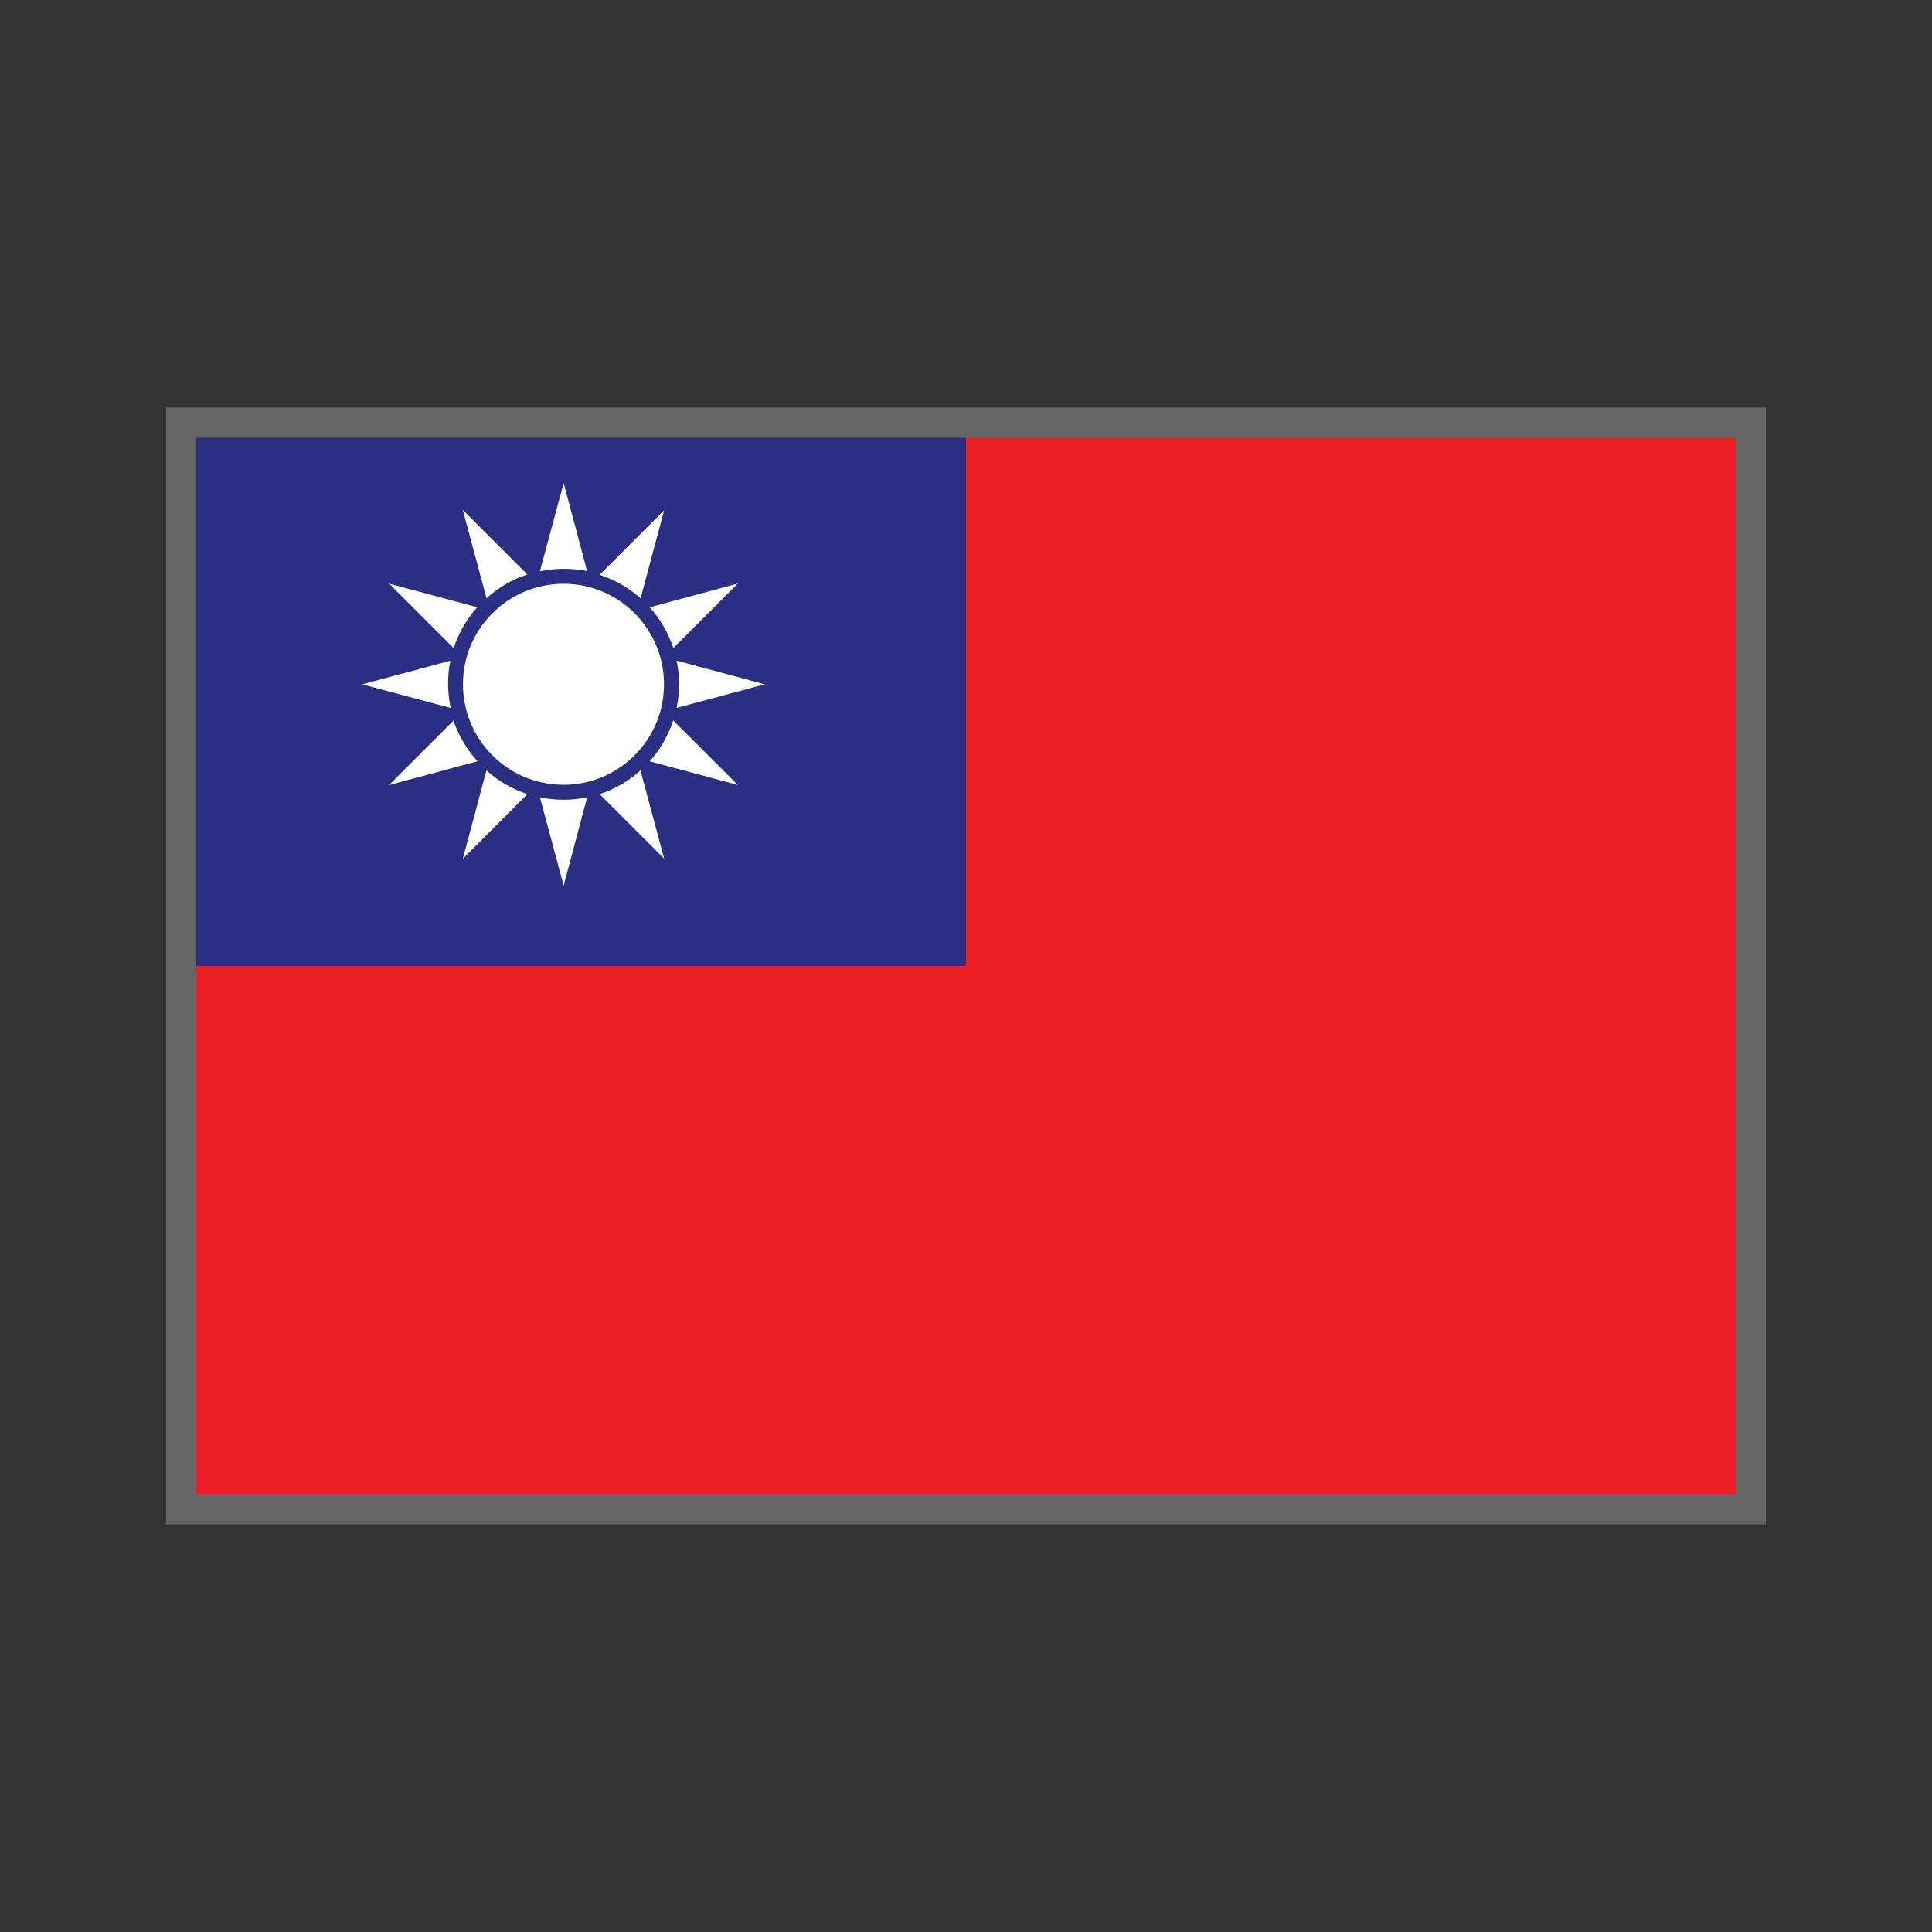 <?xml version="1.0" encoding="UTF-8"?>
<svg width="32px" height="32px" viewBox="0 0 32 32" version="1.1" xmlns="http://www.w3.org/2000/svg" xmlns:xlink="http://www.w3.org/1999/xlink">
    <rect x="0" y="0" width="32" height="32" fill="#333333" stroke="none"/>
    <!-- Generator: Sketch 49.1 (51147) - http://www.bohemiancoding.com/sketch -->
    <title>flag_TW</title>
    <desc>Created with Sketch.</desc>
    <defs></defs>
    <g id="Page-1" stroke="none" stroke-width="1" fill="none" fill-rule="evenodd">
        <g id="Desktop-HD" transform="translate(-353, -272)">
            <g id="Stacked-Group" transform="translate(257, 272)">
                <g id="TW" transform="translate(96, 0)">
                    <g id="Page-1" transform="translate(3, 7)">
                        <polygon id="Fill-2" fill="#ED1E24" points="0 18 26 18 26 0 0 0"></polygon>
                        <polygon id="Fill-3" fill="#2B2F84" points="0 9 13 9 13 0 0 0"></polygon>
                        <path d="M6.333,2.669 C7.253,2.669 7.998,3.415 7.998,4.334 C7.998,5.253 7.253,5.999 6.333,5.999 C5.414,5.999 4.668,5.253 4.668,4.334 C4.668,3.415 5.414,2.669 6.333,2.669 Z M6.724,2.459 C6.466,2.406 6.2,2.408 5.942,2.464 L6.336,1 L6.724,2.459 Z M5.734,2.514 C5.484,2.597 5.253,2.732 5.058,2.909 L4.665,1.445 L5.734,2.514 Z M4.905,3.058 L4.904,3.058 C4.729,3.254 4.596,3.485 4.515,3.736 L3.446,2.667 L4.905,3.058 Z M4.459,3.943 C4.407,4.202 4.409,4.468 4.465,4.726 L3,4.335 L4.459,3.943 Z M4.513,4.934 L4.51,4.934 C4.595,5.184 4.731,5.414 4.91,5.609 L3.444,6.003 L4.513,4.934 Z M5.057,5.761 C5.254,5.938 5.485,6.071 5.736,6.153 L4.667,7.222 L5.057,5.761 Z M5.943,6.206 C6.201,6.26 6.467,6.26 6.725,6.206 L6.336,7.668 L5.943,6.206 Z M6.932,6.154 C7.182,6.071 7.412,5.938 7.608,5.761 L8.001,7.223 L6.932,6.154 Z M7.761,5.61 C7.936,5.414 8.069,5.183 8.15,4.932 L9.22,6.001 L7.761,5.61 Z M8.207,4.725 C8.262,4.467 8.262,4.2 8.207,3.942 L9.667,4.335 L8.207,4.725 Z M8.153,3.734 C8.07,3.484 7.937,3.255 7.761,3.059 L9.222,2.665 L8.153,3.734 Z M7.61,2.91 C7.413,2.735 7.182,2.602 6.932,2.521 L8.001,1.451 L7.61,2.91 Z" id="Combined-Shape" fill="#FFFFFF"></path>
                        <polygon id="Stroke-30" stroke="#666666" stroke-width="0.5" points="0 18 26 18 26 0 0 0"></polygon>
                    </g>
                </g>
            </g>
        </g>
    </g>
</svg>